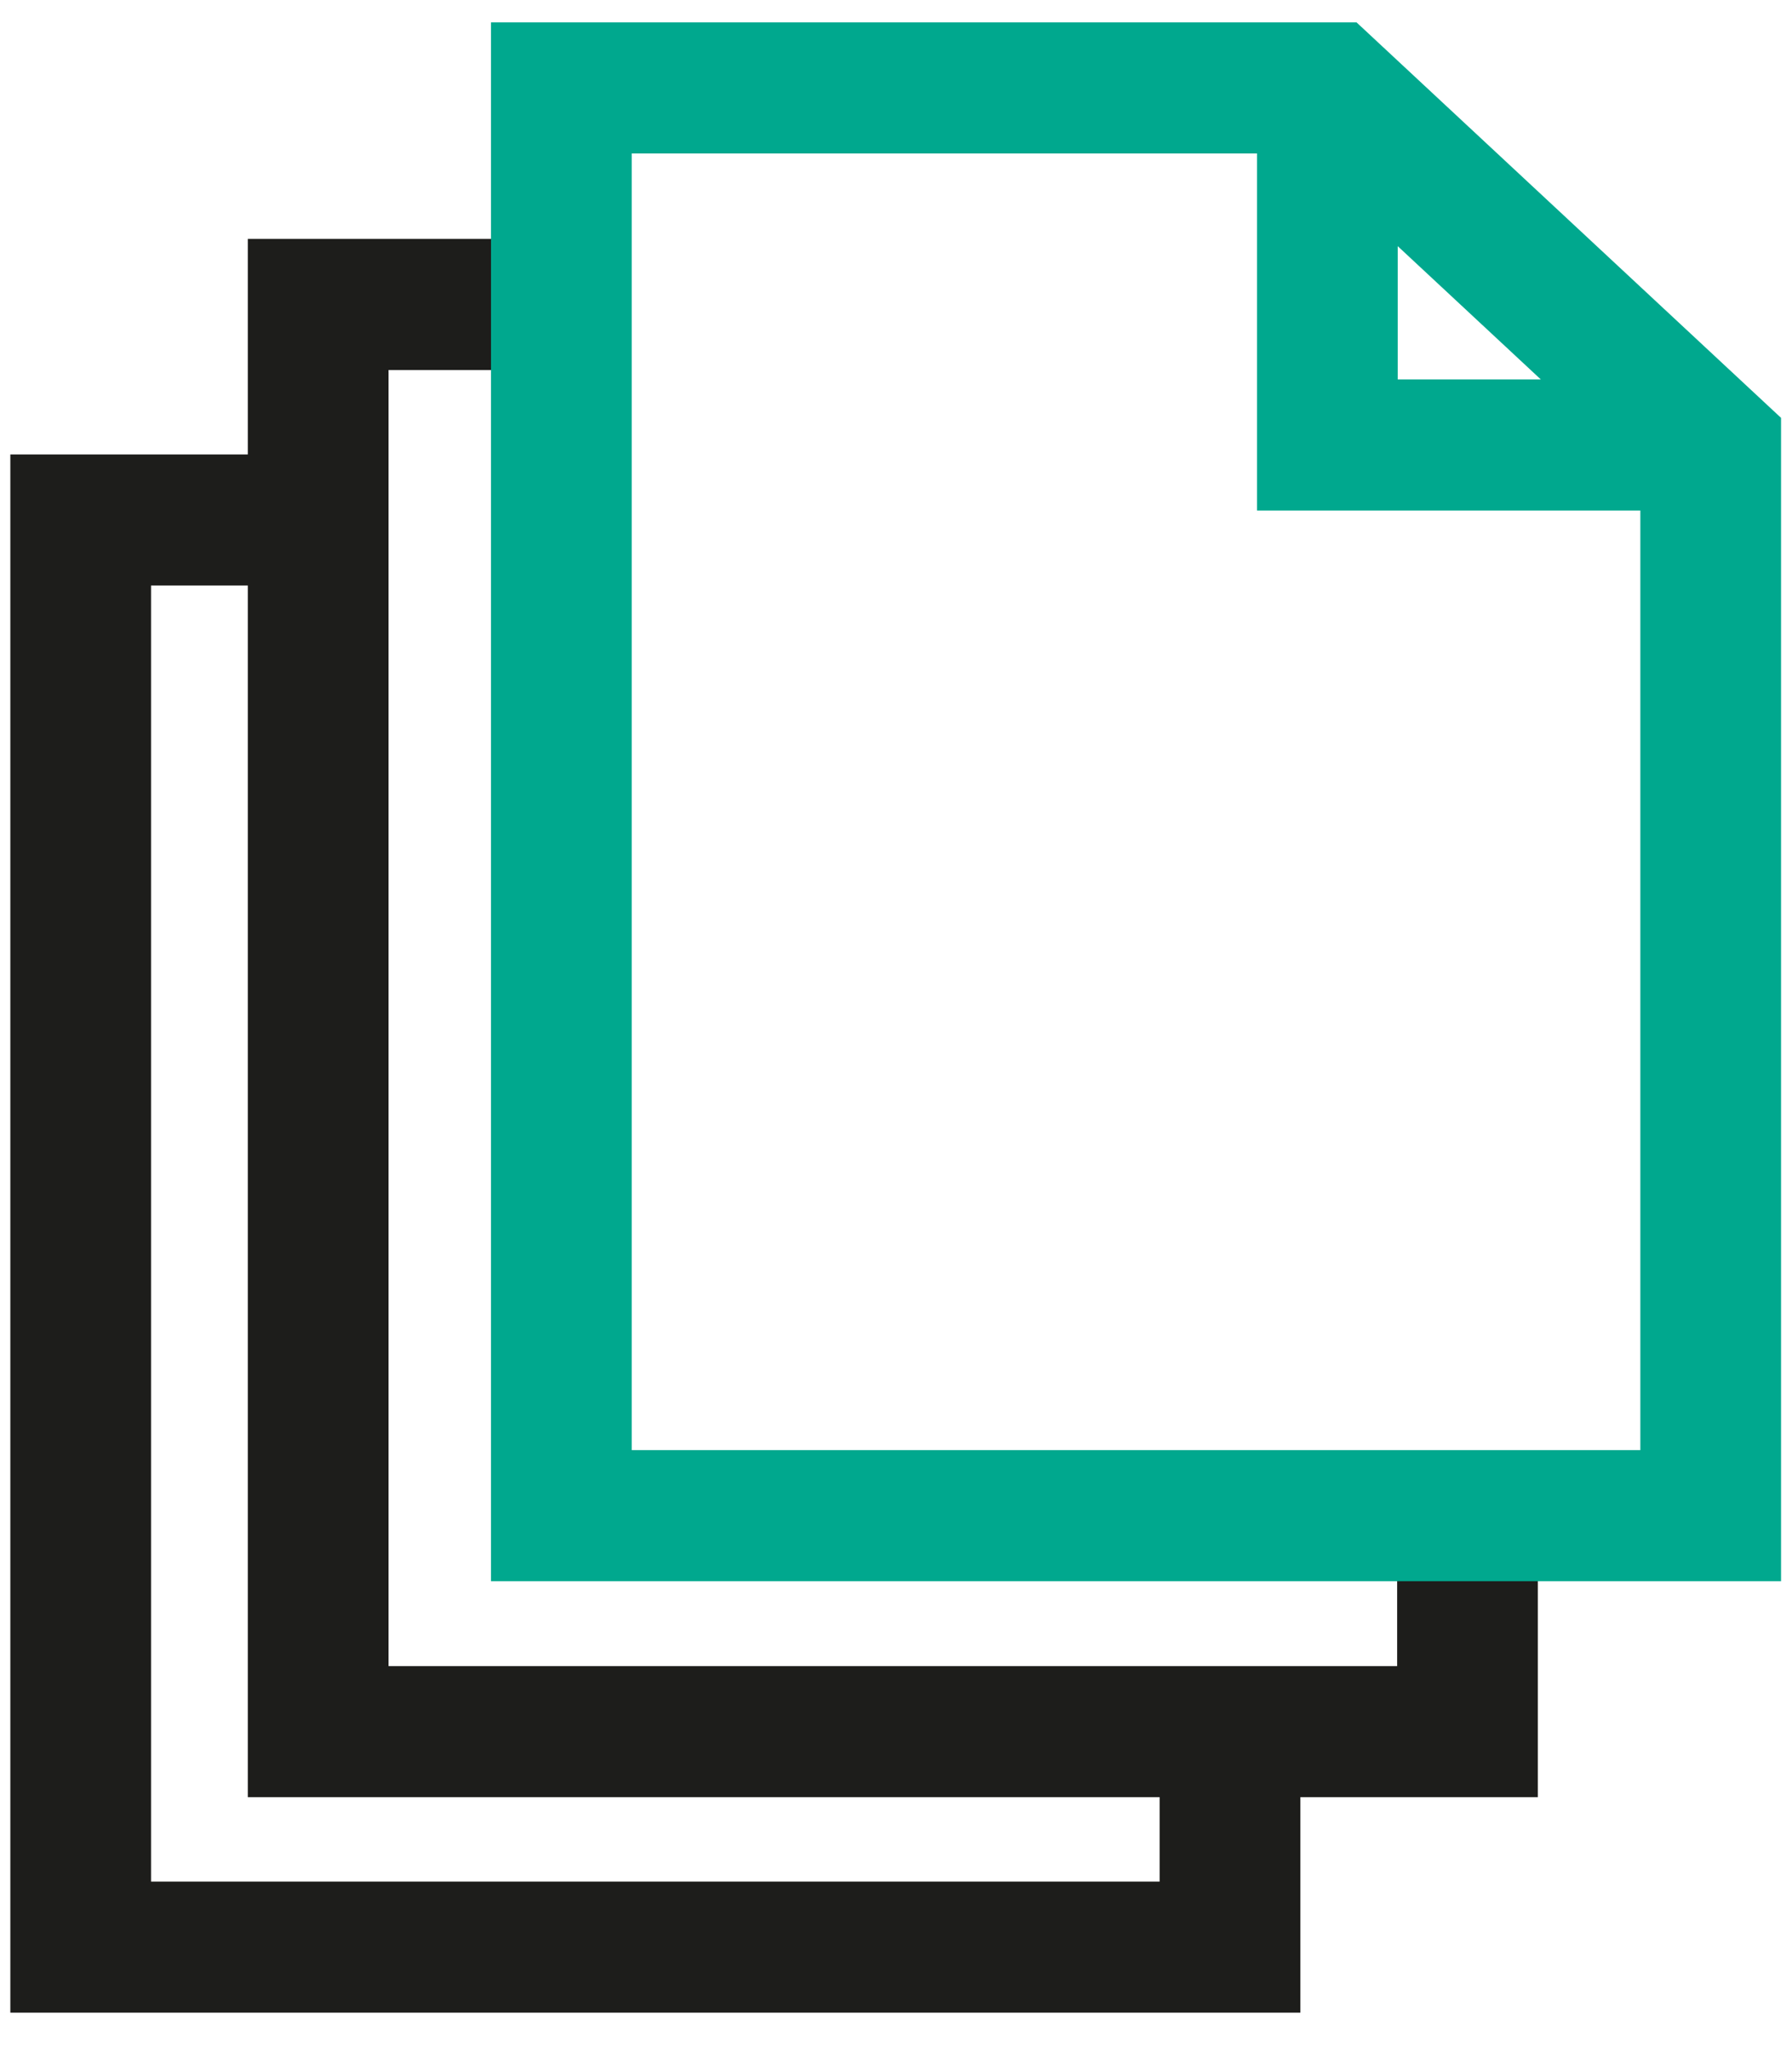<svg width="35" height="40" viewBox="0 0 35 40" fill="none" xmlns="http://www.w3.org/2000/svg">
<path fill-rule="evenodd" clip-rule="evenodd" d="M4.84 4.664H10.7V7.223H7.589V32.524H27.288V29.811H30.036V35.082H4.84V4.664Z" fill="#1D1D1B"/>
<path fill-rule="evenodd" clip-rule="evenodd" d="M0.202 8.871H6.215V11.43H2.95V36.73H22.649V33.803H25.398V39.289H0.202V8.871Z" fill="#1D1D1B"/>
<path fill-rule="evenodd" clip-rule="evenodd" d="M9.59 0.437H26.495L34.786 8.157V30.866H9.59V0.437ZM12.338 2.996V28.307H32.038V9.966H24.551V2.996H12.338ZM27.299 4.805L30.094 7.407H27.299V4.805Z" fill="#00A88E"/>
</svg>
